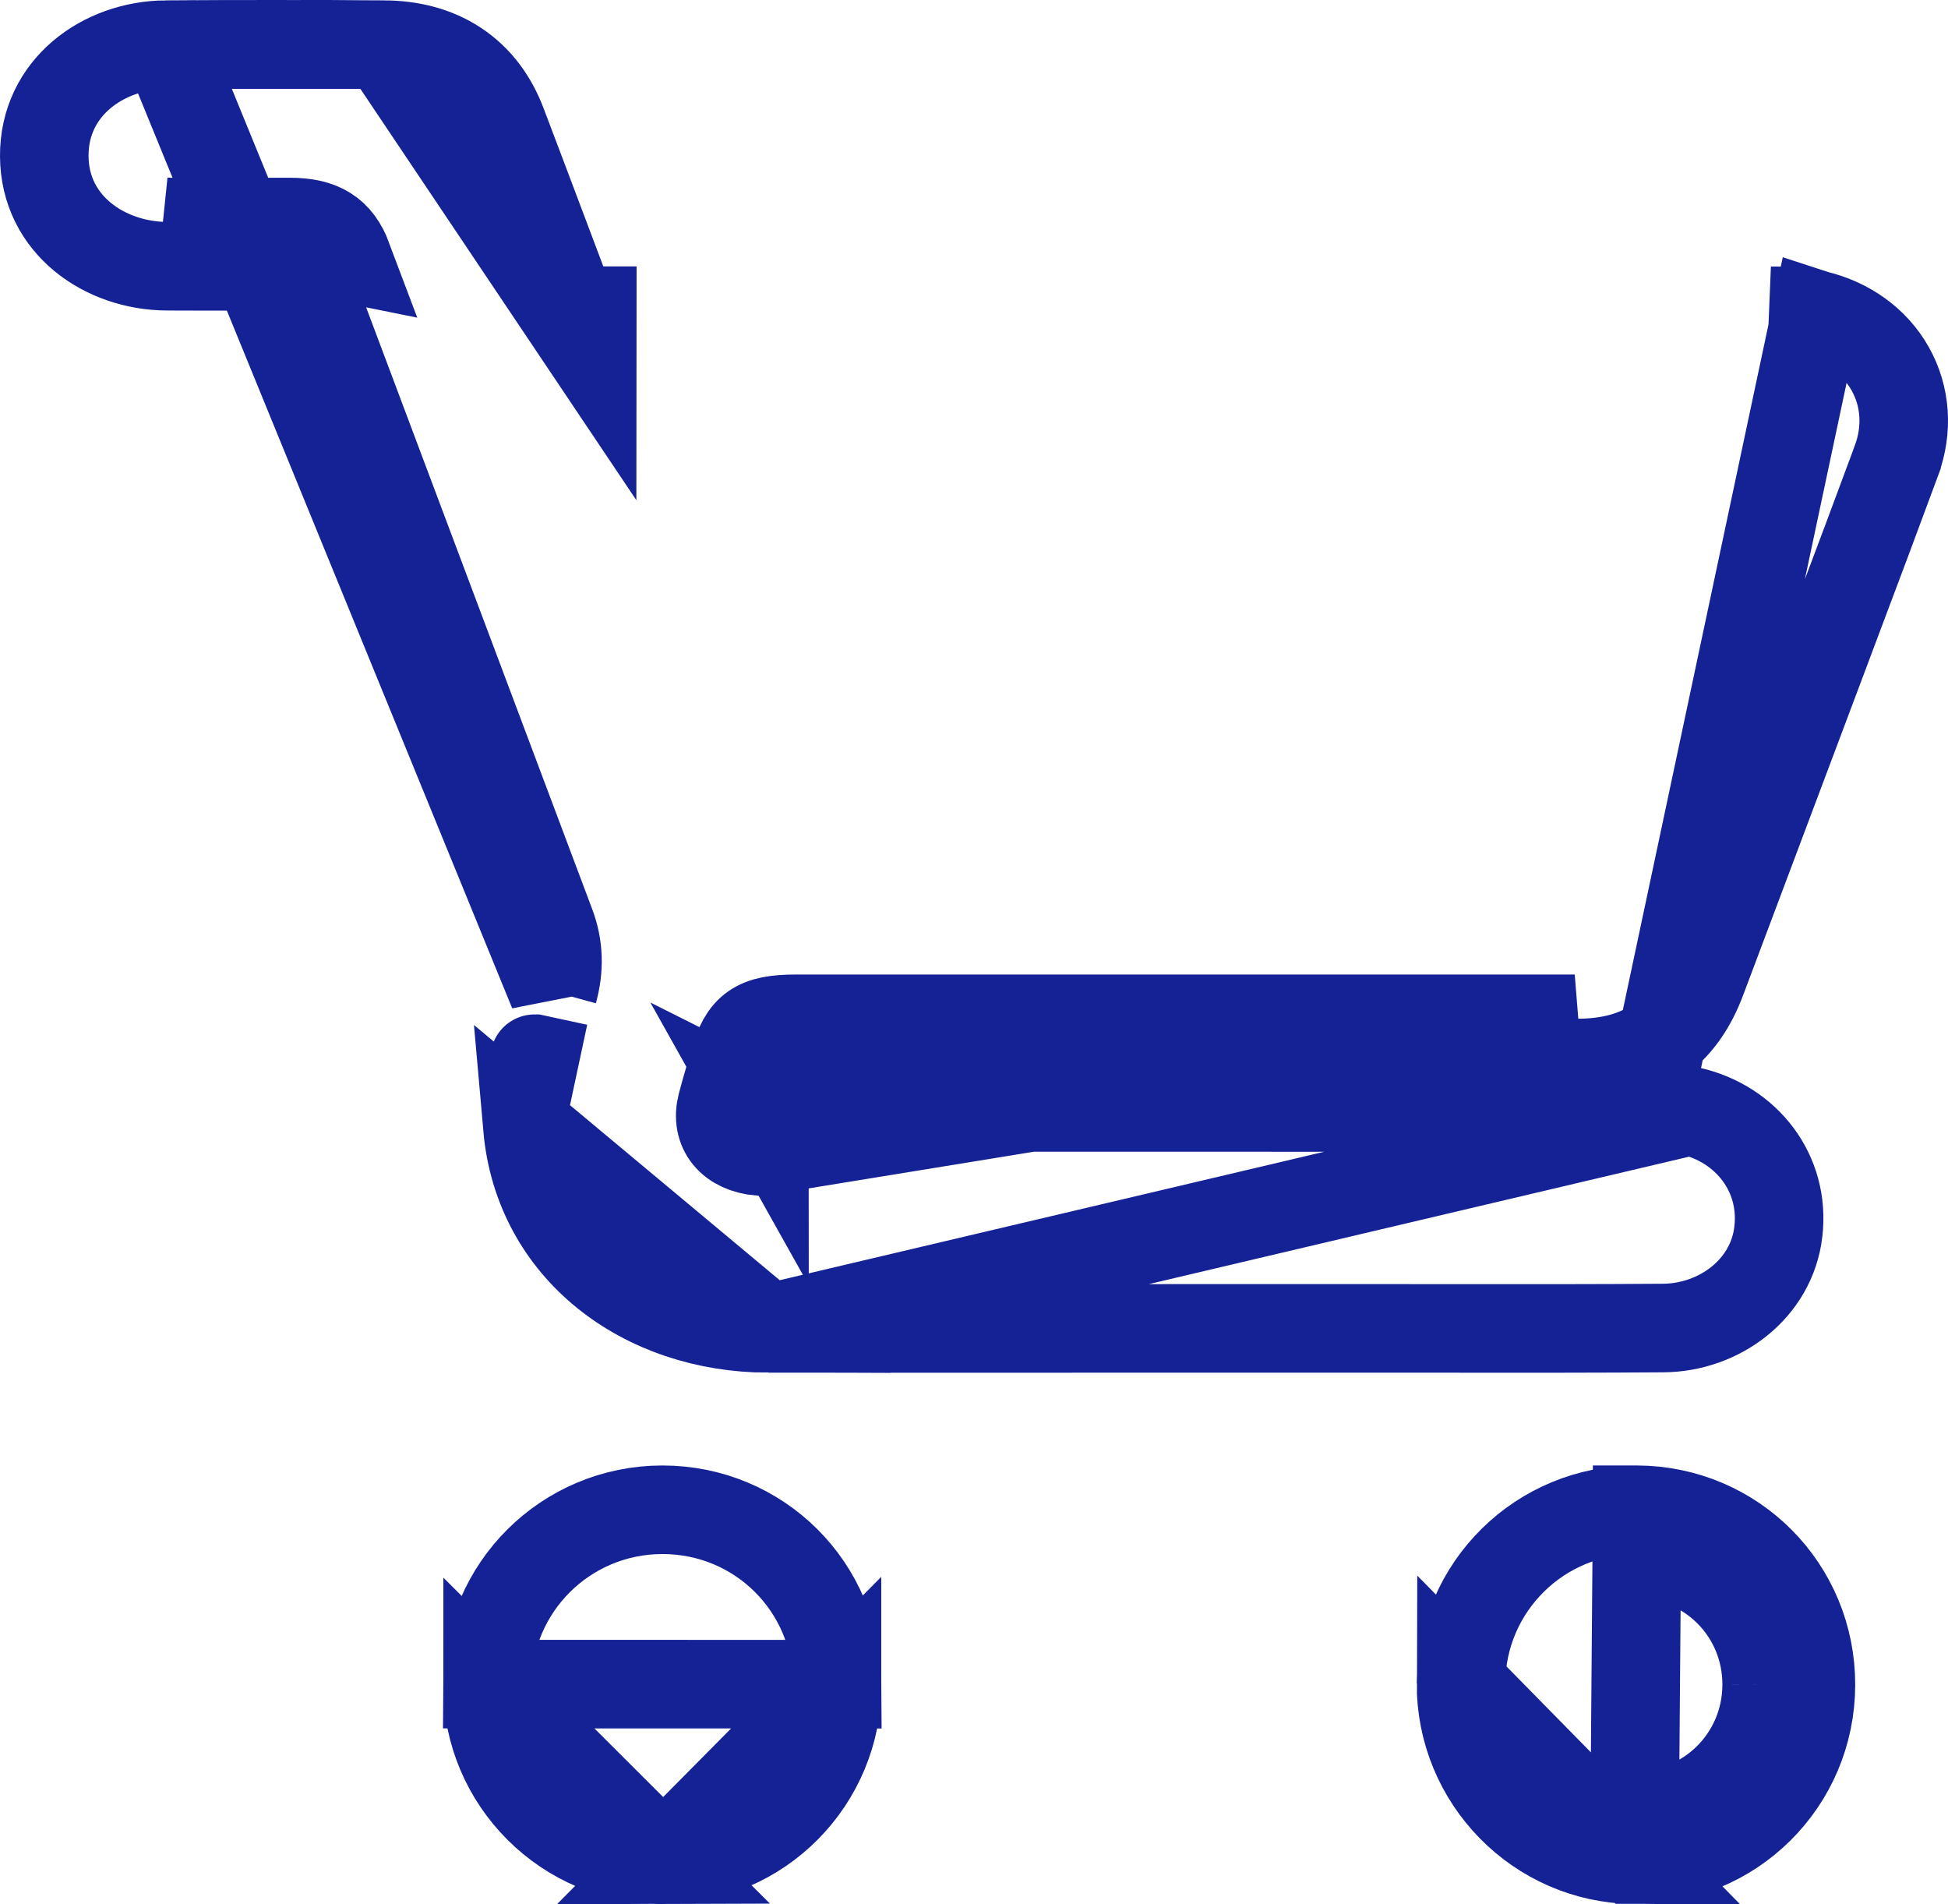 <svg width="44" height="43" viewBox="0 0 44 43" fill="none" xmlns="http://www.w3.org/2000/svg">
<path d="M17.355 29.998L17.355 29.998C14.524 29.993 12.156 28.214 11.913 25.457L17.355 29.998ZM17.355 29.998C19.549 30.001 21.742 30 23.934 29.999C25.03 29.999 26.126 29.998 27.221 29.998H27.229H27.237H27.245H27.253H27.261H27.269H27.277H27.285H27.293H27.301H27.309H27.317H27.325H27.333H27.341H27.349H27.357H27.365H27.373H27.381H27.389H27.397H27.405H27.413H27.421H27.429H27.437H27.445H27.453H27.461H27.469H27.477H27.485H27.493H27.501H27.509H27.517H27.525H27.533H27.541H27.549H27.556H27.564H27.572H27.58H27.588H27.596H27.604H27.612H27.62H27.628H27.636H27.644H27.652H27.66H27.668H27.676H27.684H27.692H27.7H27.708H27.716H27.724H27.732H27.74H27.748H27.756H27.764H27.772H27.78H27.788H27.796H27.804H27.812H27.82H27.828H27.836H27.844H27.852H27.86H27.867H27.875H27.884H27.891H27.899H27.907H27.915H27.923H27.931H27.939H27.947H27.955H27.963H27.971H27.979H27.987H27.995H28.003H28.011H28.019H28.027H28.035H28.043H28.051H28.059H28.067H28.075H28.083H28.091H28.099H28.107H28.115H28.123H28.131H28.139H28.147H28.155H28.163H28.171H28.178H28.186H28.195H28.202H28.21H28.218H28.226H28.234H28.242H28.25H28.258H28.266H28.274H28.282H28.29H28.298H28.306H28.314H28.322H28.33H28.338H28.346H28.354H28.362H28.37H28.378H28.386H28.394H28.402H28.41H28.418H28.426H28.434H28.442H28.45H28.458H28.465H28.474H28.482H28.489H28.497H28.505H28.513H28.521H28.529H28.537H28.545H28.553H28.561H28.569H28.577H28.585H28.593H28.601H28.609H28.617H28.625H28.633H28.641H28.649H28.657H28.665H28.673H28.681H28.689H28.697H28.705H28.713H28.721H28.729H28.737H28.745H28.753H28.761H28.768H28.776H28.784H28.792H28.8H28.808H28.816H28.824H28.832H28.84H28.848H28.856H28.864H28.872H28.88H28.888H28.896H28.904H28.912H28.92H28.928H28.936H28.944H28.952H28.96H28.968H28.976H28.984H28.992H29H29.008H29.016H29.024H29.032H29.04H29.047H29.055H29.063H29.071H29.079H29.087H29.095H29.103H29.111H29.119H29.127H29.135H29.143H29.151H29.159H29.167H29.175H29.183H29.191H29.199H29.207H29.215H29.223H29.231H29.239H29.247H29.255H29.263H29.271H29.279H29.287H29.295H29.302H29.311H29.319H29.326H29.334H29.342H29.35H29.358H29.366H29.374H29.382H29.39H29.398H29.406H29.414H29.422H29.43H29.438H29.446H29.454H29.462H29.47H29.478H29.486H29.494H29.502H29.51H29.518H29.526H29.534H29.542H29.55H29.558H29.566H29.573H29.581H29.59H29.597H29.605H29.613H29.621H29.629H29.637H29.645H29.653H29.661H29.669H29.677H29.685H29.693H29.701H29.709H29.717H29.725H29.733H29.741H29.749H29.757H29.765H29.773H29.781H29.789H29.797H29.805H29.813H29.821H29.829H29.837H29.845H29.852H29.86H29.868H29.876H29.884H29.892H29.9H29.908H29.916H29.924H29.932H29.94H29.948H29.956H29.964H29.972H29.98H29.988H29.996H30.004H30.012H30.02H30.028H30.036H30.044H30.052H30.06H30.068H30.076H30.084H30.091H30.099H30.108H30.115H30.123H30.131H30.139H30.147H30.155H30.163H30.171H30.179H30.187H30.195H30.203H30.211H30.219H30.227H30.235H30.243H30.251H30.259H30.267H30.275H30.283H30.291H30.299H30.307H30.315H30.323H30.331H30.339H30.346H30.355H30.363H30.37H30.378H30.386H30.394H30.402H30.41H30.418H30.426H30.434H30.442H30.45H30.458H30.466H30.474H30.482H30.49H30.498H30.506H30.514H30.522H30.53H30.538H30.546H30.554H30.562H30.57H30.578H30.586H30.594H30.602H30.61H30.617H30.625H30.633H30.641H30.649H30.657H30.665H30.673H30.681H30.689H30.697H30.705H30.713H30.721H30.729H30.737H30.745H30.753H30.761H30.769H30.777H30.785H30.793H30.801H30.809H30.817H30.825H30.833H30.841H30.849H30.857H30.864H30.872H30.88H30.888H30.896H30.904H30.912H30.92H30.928H30.936H30.944H30.952H30.96H30.968H30.976H30.984H30.992H31H31.008H31.016H31.024H31.032H31.04H31.048H31.056H31.064H31.072H31.08H31.088H31.096H31.104H31.111H31.119H31.127H31.135H31.143H31.151H31.159H31.167H31.175H31.183H31.191H31.199H31.207H31.215H31.223H31.231H31.239H31.247H31.255H31.263H31.271H31.279H31.287H31.295H31.303H31.303C31.909 29.998 32.516 29.998 33.123 29.999C34.603 30 36.087 30.001 37.569 29.99C38.832 29.981 40.016 29.111 40.168 27.815L40.168 27.814C40.323 26.498 39.454 25.383 38.181 25.09L38.174 25.088M17.355 29.998L38.174 25.088M8.674 1.008L8.674 1.008C9.258 1.012 9.824 1.14 10.313 1.463C10.808 1.79 11.138 2.259 11.341 2.794L11.341 2.794C11.66 3.632 11.977 4.473 12.293 5.312C12.47 5.782 12.647 6.252 12.824 6.721L12.824 6.722C12.884 6.882 12.927 6.952 12.946 6.978C12.979 6.988 13.092 7.016 13.378 7.016C13.378 7.016 13.378 7.016 13.378 7.016L13.377 8.016L8.674 1.008ZM8.674 1.008C7.034 0.999 5.392 0.996 3.749 1.008L8.674 1.008ZM41.015 7.104L41.018 7.105C41.738 7.278 42.344 7.706 42.694 8.327C43.047 8.952 43.095 9.696 42.837 10.398L42.837 10.399C42.396 11.594 41.947 12.788 41.499 13.977C41.396 14.251 41.294 14.524 41.191 14.798C40.275 17.237 39.357 19.677 38.439 22.116C38.225 22.687 37.899 23.21 37.349 23.564C36.813 23.909 36.195 24.007 35.569 24.007H35.535H35.501H35.466H35.432H35.398H35.363H35.329H35.295H35.26H35.226H35.192H35.157H35.123H35.089H35.054H35.02H34.985H34.951H34.917H34.882H34.848H34.814H34.779H34.745H34.711H34.676H34.642H34.608H34.573H34.539H34.505H34.47H34.436H34.401H34.367H34.333H34.298H34.264H34.23H34.195H34.161H34.127H34.092H34.058H34.024H33.989H33.955H33.92H33.886H33.852H33.817H33.783H33.749H33.714H33.68H33.646H33.611H33.577H33.543H33.508H33.474H33.44H33.405H33.371H33.337H33.302H33.268H33.233H33.199H33.165H33.13H33.096H33.062H33.027H32.993H32.959H32.924H32.89H32.855H32.821H32.787H32.752H32.718H32.684H32.649H32.615H32.581H32.546H32.512H32.478H32.443H32.409H32.375H32.34H32.306H32.272H32.237H32.203H32.168H32.134H32.1H32.065H32.031H31.997H31.962H31.928H31.894H31.859H31.825H31.791H31.756H31.722H31.688H31.653H31.619H31.584H31.55H31.516H31.481H31.447H31.413H31.378H31.344H31.309H31.275H31.241H31.206H31.172H31.138H31.103H31.069H31.035H31H30.966H30.932H30.897H30.863H30.829H30.794H30.76H30.726H30.691H30.657H30.622H30.588H30.554H30.519H30.485H30.451H30.416H30.382H30.348H30.313H30.279H30.244H30.21H30.176H30.141H30.107H30.073H30.038H30.004H29.97H29.935H29.901H29.867H29.832H29.798H29.764H29.729H29.695H29.66H29.626H29.592H29.557H29.523H29.489H29.454H29.42H29.386H29.351H29.317H29.282H29.248H29.214H29.18H29.145H29.111H29.076H29.042H29.008H28.973H28.939H28.905H28.87H28.836H28.802H28.767H28.733H28.698H28.664H28.63H28.595H28.561H28.527H28.492H28.458H28.424H28.389H28.355H28.321H28.286H28.252H28.218H28.183H28.149H28.114H28.08H28.046H28.011H27.977H27.943H27.908H27.874H27.84H27.805H27.771H27.736H27.702H27.668H27.633H27.599H27.565H27.53H27.496H27.462H27.427H27.393H27.359H27.324H27.29H27.256H27.221H27.187H27.152H27.118H27.084H27.049H27.015H26.981H26.946H26.912H26.878H26.843H26.809H26.774H26.74H26.706H26.671H26.637H26.603H26.568H26.534H26.5H26.465H26.431H26.397H26.362H26.328H26.294H26.259H26.225H26.19H26.156H26.122H26.087H26.053H26.019H25.984H25.95H25.916H25.881H25.847H25.812H25.778H25.744H25.709H25.675H25.641H25.606H25.572H25.538H25.503H25.469H25.435H25.4H25.366H25.331H25.297H25.263H25.229H25.194H25.16H25.125H25.091H25.057H25.022H24.988H24.954H24.919H24.885H24.851H24.816H24.782H24.747H24.713H24.679H24.644H24.61H24.576H24.541H24.507H24.473H24.438H24.404H24.369H24.335H24.301H24.267H24.232H24.198H24.163H24.129H24.095H24.06H24.026H23.992H23.957H23.923H23.889H23.854H23.82H23.785H23.751H23.717H23.682H23.648H23.614H23.579H23.545H23.511H23.476H23.442H23.408H23.373H23.339H23.305H23.27H23.236H23.201H23.167H23.133H23.098H23.064H23.03H22.995H22.961H22.927H22.892H22.858H22.823H22.789H22.755H22.72H22.686H22.652H22.617H22.583H22.549H22.514H22.48H22.446H22.411H22.377H22.343H22.308H22.274H22.239H22.205H22.171H22.136H22.102H22.068H22.033H21.999H21.965H21.93H21.896H21.862H21.827H21.793H21.759H21.724H21.69H21.655H21.621H21.587H21.552H21.518H21.484H21.449H21.415H21.381H21.346H21.312H21.277H21.243H21.209H21.174H21.14H21.106H21.071H21.037H21.003H20.968H20.934H20.9H20.865H20.831H20.797H20.762H20.728H20.694H20.659H20.625H20.59H20.556H20.522H20.487H20.453H20.419H20.384H20.35H20.316H20.281H20.247H20.212H20.178H20.144H20.11H20.075H20.041H20.006H19.972H19.938H19.903H19.869H19.835H19.8H19.766H19.732H19.697H19.663H19.628H19.594H19.56H19.526H19.491H19.457H19.422H19.388H19.354H19.319H19.285H19.251H19.216H19.182H19.148H19.113H19.079H19.044H19.01H18.976H18.941H18.907H18.873H18.838H18.804H18.77H18.735H18.701H18.667H18.632H18.598H18.564H18.529H18.495H18.46H18.426H18.392H18.357H18.323H18.289H18.254H18.22H18.186H18.151H18.117H18.083H18.048H18.014H17.98C17.794 24.007 17.682 24.018 17.616 24.03C17.597 24.071 17.569 24.144 17.534 24.266L17.534 24.267C17.499 24.391 17.465 24.505 17.433 24.613C17.393 24.75 17.356 24.879 17.319 25.01C17.348 25.011 17.38 25.01 17.422 25.01C17.466 25.009 17.522 25.008 17.599 25.008C24.135 25.008 30.672 25.008 37.21 25.011L41.015 7.104ZM41.015 7.104C40.654 7.018 40.279 7.019 40.044 7.019C40.028 7.019 40.014 7.019 40 7.019L41.015 7.104ZM17.268 25.195L17.27 25.196C17.268 25.203 17.267 25.206 17.267 25.206C17.267 25.206 17.268 25.203 17.268 25.197L17.235 25.188L17.233 25.188L16.301 24.947M17.268 25.195L17.235 25.187L17.233 25.186L16.301 24.947M17.268 25.195C17.268 25.188 17.267 25.178 17.264 25.164C17.26 25.143 17.253 25.12 17.243 25.098C17.242 25.096 17.241 25.095 17.241 25.094C17.231 25.074 17.218 25.054 17.204 25.035C17.179 25.006 17.16 24.992 17.152 24.988L17.268 25.195ZM16.301 24.947C16.154 25.52 16.504 25.946 17.163 26.003L35.569 23.007H17.98C17.081 23.007 16.794 23.209 16.572 23.994C16.542 24.1 16.511 24.205 16.48 24.311C16.418 24.523 16.356 24.734 16.301 24.947ZM38.174 25.088C37.825 25.011 37.471 25.011 37.242 25.011M38.174 25.088L37.242 25.011M37.242 25.011C37.231 25.011 37.221 25.011 37.21 25.011L37.242 25.011ZM12.495 22.391L12.495 22.392L3.748 1.008C2.325 1.019 0.991 1.983 1 3.527L1 3.527C1.009 5.079 2.371 6.005 3.771 6.012L3.772 6.012C4.265 6.015 4.774 6.014 5.28 6.014C5.709 6.013 6.136 6.013 6.547 6.014L6.548 6.014C6.756 6.014 6.834 6.044 6.85 6.051C6.851 6.053 6.853 6.054 6.854 6.057C6.864 6.07 6.889 6.108 6.919 6.188L6.919 6.188C8.762 11.089 10.604 15.991 12.444 20.893C12.624 21.377 12.639 21.868 12.495 22.391ZM7.855 5.836C7.635 5.25 7.256 5.015 6.55 5.014C6.124 5.013 5.698 5.013 5.271 5.014C4.773 5.014 4.275 5.015 3.777 5.012L7.855 5.836ZM12.956 6.991C12.956 6.991 12.955 6.99 12.952 6.986C12.955 6.989 12.957 6.991 12.956 6.991ZM12.074 23.912L13.052 24.119L12.075 23.908C12.074 23.908 12.074 23.909 12.074 23.909C12.074 23.91 12.074 23.911 12.074 23.912Z" stroke="#152296" stroke-width="2"/>
<path d="M14.983 41.998C12.789 42.007 11.002 40.225 11.008 38.031L14.983 41.998ZM14.983 41.998C17.166 41.991 18.916 40.215 18.911 38.033L14.983 41.998ZM18.911 38.033C18.907 35.841 17.151 34.094 14.963 34.094C12.781 34.094 11.012 35.849 11.008 38.031L18.911 38.033Z" stroke="#152296" stroke-width="2"/>
<path d="M33 38.013L33 38.012C33.013 35.83 34.792 34.083 36.975 34.094M33 38.013L36.915 41.997C39.117 42.017 40.899 40.252 40.904 38.051M33 38.013C32.989 40.185 34.739 41.978 36.914 41.997L33 38.013ZM36.975 34.094C39.164 34.103 40.91 35.863 40.904 38.051M36.975 34.094C36.975 34.094 36.975 34.094 36.975 34.094L36.97 35.094M36.975 34.094C36.975 34.094 36.975 34.094 36.974 34.094L36.97 35.094M40.904 38.051L39.904 38.049M40.904 38.051L39.904 38.049M39.904 38.049C39.9 39.696 38.57 41.012 36.923 40.997L36.97 35.094M39.904 38.049C39.909 36.411 38.608 35.101 36.97 35.094" stroke="#152296" stroke-width="2"/>
</svg>
